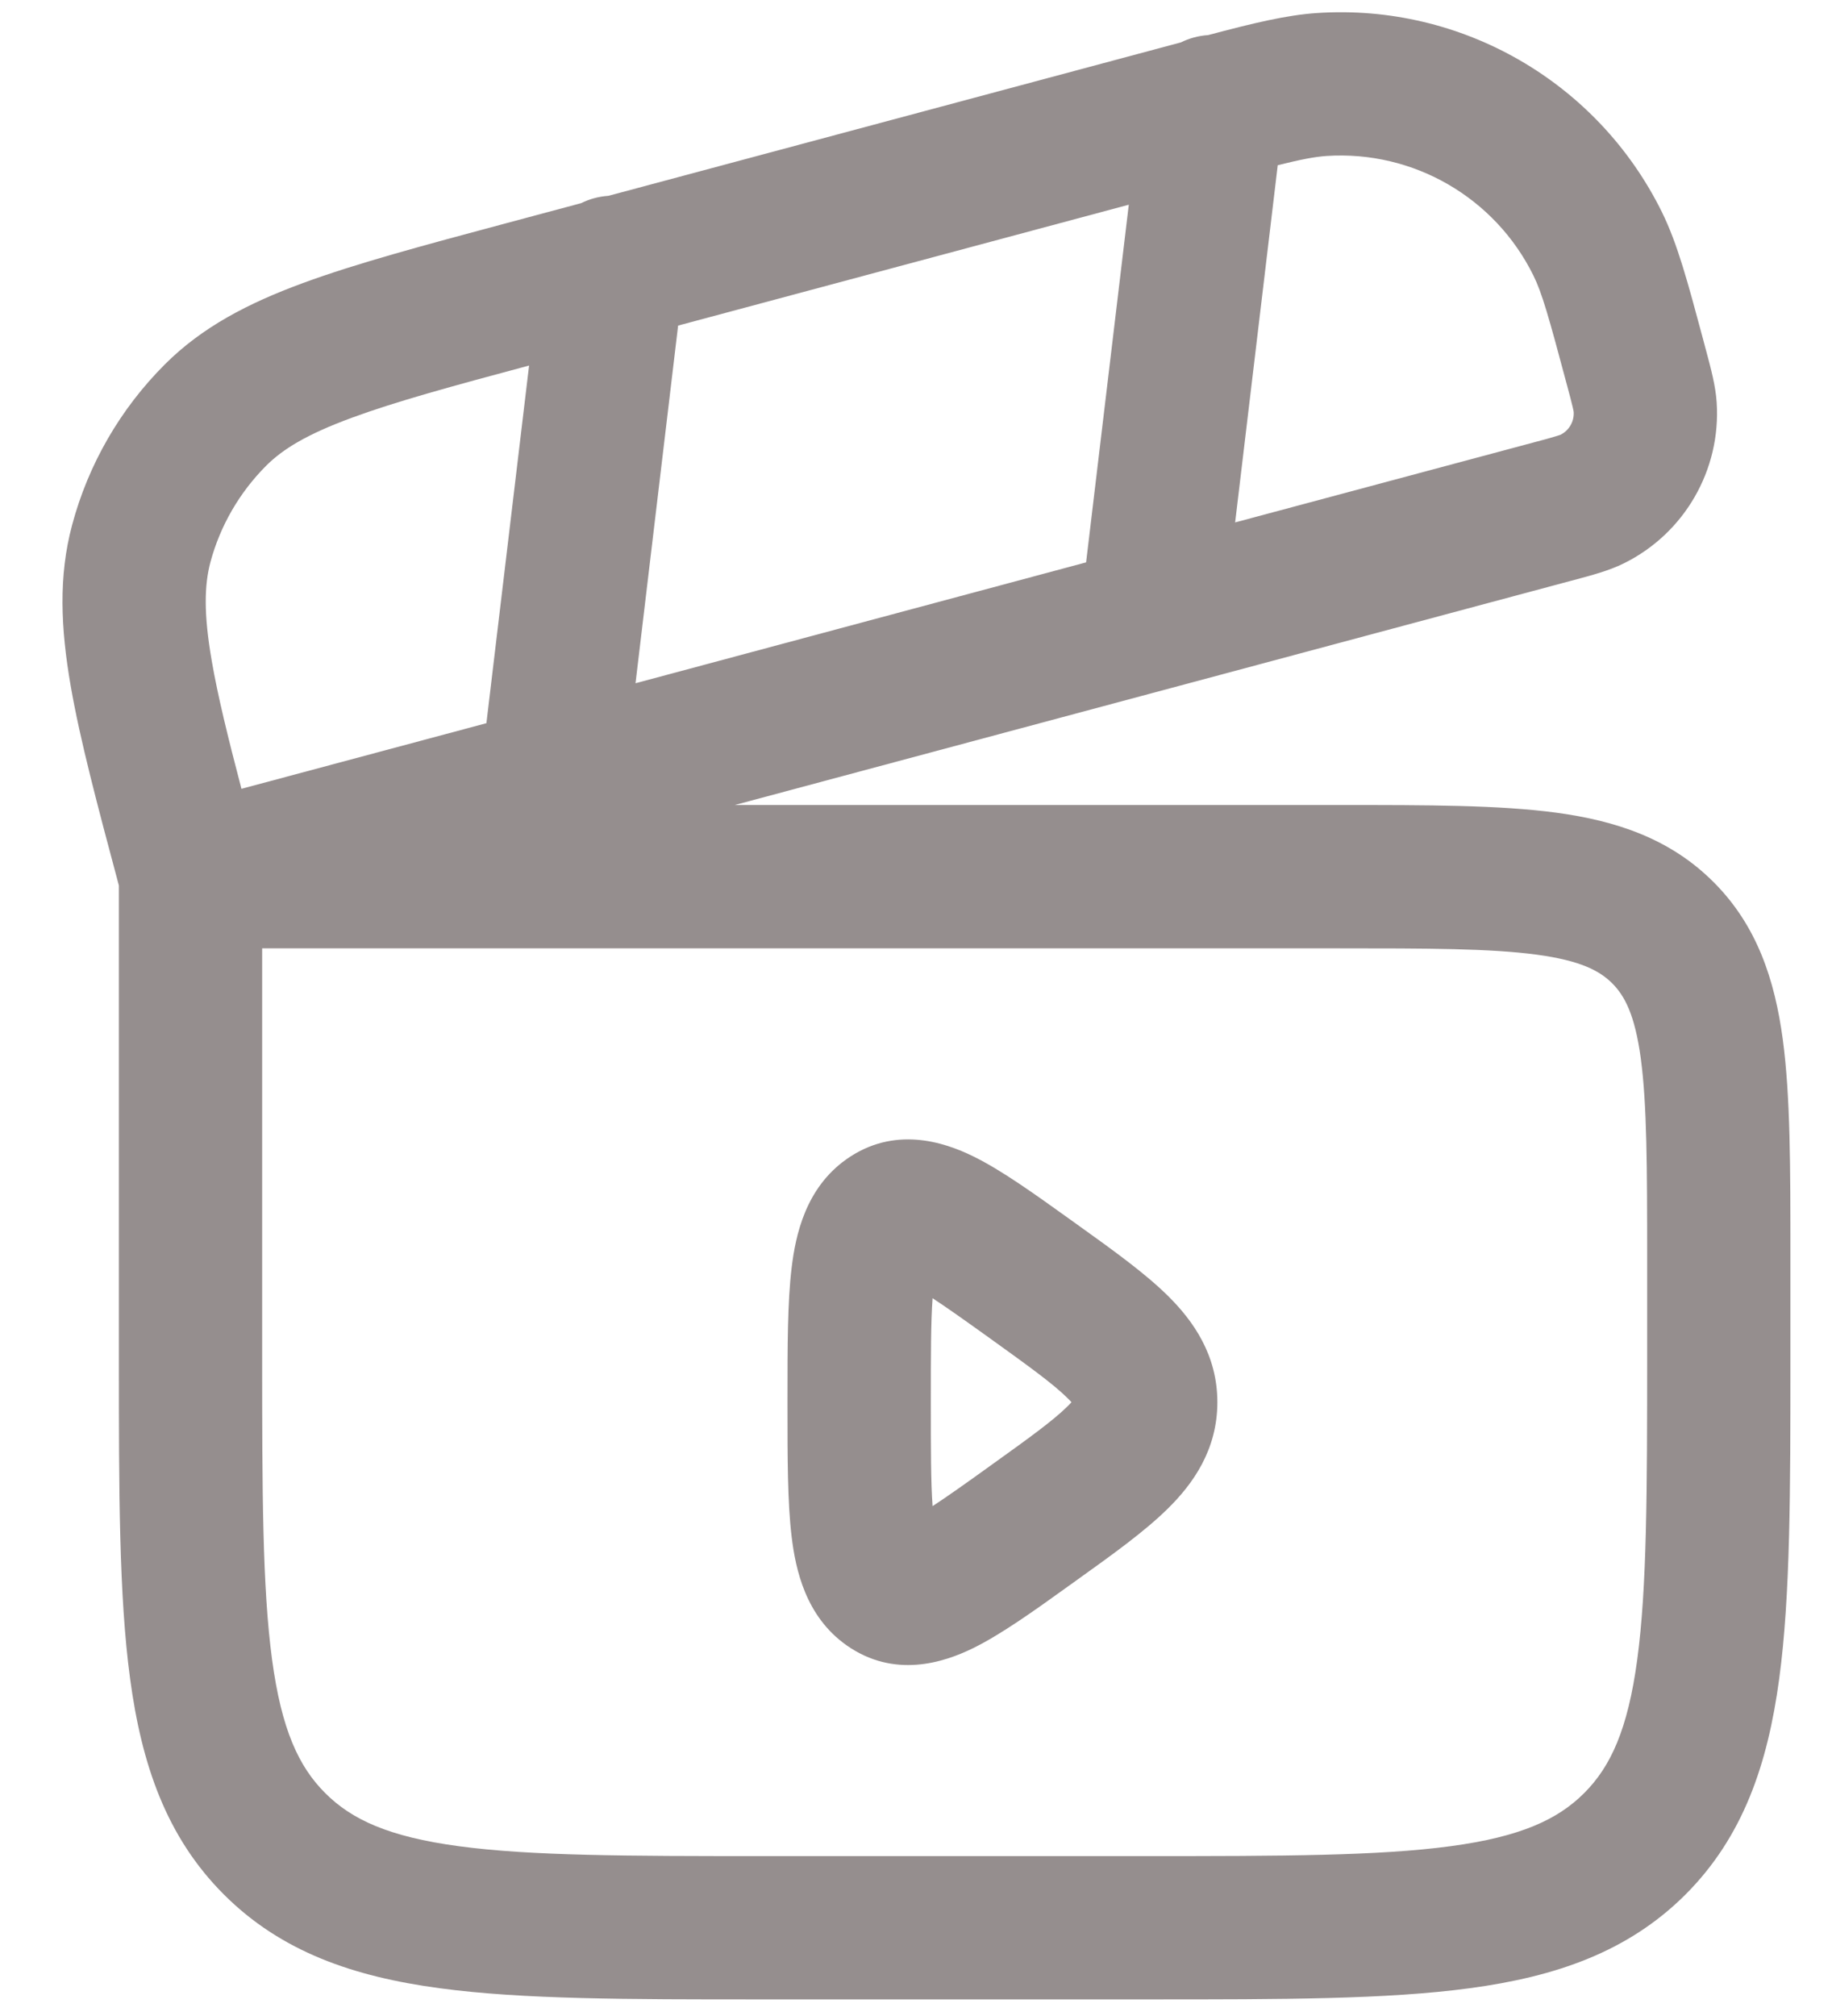 <svg width="20" height="22" viewBox="0 0 20 22" fill="none" xmlns="http://www.w3.org/2000/svg">
<path fill-rule="evenodd" clip-rule="evenodd" d="M16.74 3.006C16.32 2.155 15.429 1.64 14.482 1.702C14.354 1.711 14.209 1.738 13.949 1.803L13.484 5.701L16.736 4.83C16.858 4.798 16.93 4.778 16.985 4.761C17.019 4.751 17.034 4.745 17.037 4.744C17.13 4.697 17.186 4.6 17.18 4.496C17.18 4.492 17.177 4.477 17.169 4.442C17.156 4.387 17.137 4.314 17.104 4.192C16.907 3.454 16.834 3.196 16.74 3.006ZM11.857 6.137L12.323 2.234L7.403 3.553L6.938 7.456L11.857 6.137ZM5.31 7.892L5.776 3.989C4.924 4.217 4.315 4.384 3.846 4.557C3.352 4.738 3.088 4.9 2.905 5.083C2.614 5.375 2.404 5.737 2.297 6.135C2.231 6.385 2.222 6.696 2.312 7.214C2.377 7.591 2.486 8.037 2.636 8.608L5.31 7.892ZM1.298 9.664C1.063 8.785 0.873 8.072 0.771 7.481C0.663 6.855 0.637 6.29 0.787 5.73C0.964 5.067 1.313 4.463 1.799 3.977C2.208 3.568 2.711 3.308 3.307 3.089C3.885 2.876 4.619 2.679 5.53 2.435L6.344 2.217C6.435 2.172 6.536 2.144 6.642 2.137L12.868 0.469C12.876 0.467 12.883 0.465 12.891 0.463C12.982 0.418 13.083 0.39 13.189 0.383C13.683 0.252 14.045 0.164 14.38 0.142C15.958 0.038 17.443 0.896 18.143 2.314C18.314 2.661 18.426 3.082 18.592 3.7C18.599 3.728 18.607 3.757 18.615 3.787C18.619 3.803 18.624 3.819 18.628 3.835C18.677 4.019 18.729 4.209 18.741 4.392C18.789 5.128 18.389 5.821 17.727 6.148C17.563 6.229 17.372 6.279 17.189 6.328C17.173 6.332 17.157 6.337 17.14 6.341L8.021 8.785H14.647C15.584 8.785 16.365 8.785 16.986 8.868C17.64 8.956 18.231 9.15 18.706 9.625C19.181 10.099 19.375 10.691 19.463 11.345C19.546 11.965 19.546 12.746 19.546 13.683V14.838C19.546 16.264 19.546 17.413 19.424 18.317C19.298 19.256 19.028 20.046 18.401 20.674C17.773 21.301 16.983 21.571 16.044 21.697C15.14 21.819 13.991 21.819 12.565 21.819H8.279C6.853 21.819 5.704 21.819 4.8 21.697C3.861 21.571 3.071 21.301 2.444 20.674C1.816 20.046 1.546 19.256 1.42 18.317C1.298 17.413 1.298 16.264 1.298 14.838L1.298 9.664ZM2.862 10.349V14.78C2.862 16.277 2.864 17.321 2.97 18.109C3.073 18.874 3.261 19.279 3.55 19.567C3.838 19.856 4.243 20.044 5.008 20.147C5.796 20.253 6.84 20.255 8.337 20.255H12.508C14.004 20.255 15.048 20.253 15.836 20.147C16.601 20.044 17.006 19.856 17.295 19.567C17.583 19.279 17.771 18.874 17.874 18.109C17.98 17.321 17.982 16.277 17.982 14.78V13.738C17.982 12.732 17.98 12.057 17.913 11.553C17.848 11.072 17.736 10.866 17.6 10.73C17.464 10.595 17.258 10.483 16.777 10.418C16.273 10.35 15.598 10.349 14.593 10.349H2.862ZM11.672 13.3C11.688 13.312 11.704 13.323 11.721 13.335C11.735 13.345 11.75 13.356 11.764 13.366C12.141 13.636 12.494 13.889 12.745 14.136C13.027 14.413 13.29 14.786 13.29 15.302C13.29 15.818 13.027 16.191 12.745 16.467C12.494 16.714 12.141 16.967 11.764 17.237L11.721 17.268C11.704 17.28 11.688 17.292 11.672 17.303C11.295 17.574 10.935 17.832 10.627 17.984C10.299 18.146 9.759 18.319 9.241 17.954C8.793 17.637 8.685 17.125 8.642 16.767C8.597 16.393 8.597 15.906 8.597 15.35V15.253C8.597 14.697 8.597 14.21 8.642 13.837C8.685 13.479 8.793 12.967 9.241 12.65C9.759 12.285 10.299 12.458 10.627 12.62C10.935 12.771 11.295 13.03 11.672 13.3ZM10.181 14.167C10.162 14.428 10.162 14.786 10.162 15.302C10.162 15.818 10.162 16.176 10.181 16.436C10.336 16.335 10.537 16.193 10.809 15.997C11.245 15.685 11.495 15.503 11.649 15.352C11.669 15.332 11.685 15.316 11.697 15.302C11.685 15.288 11.669 15.271 11.649 15.252C11.495 15.101 11.245 14.919 10.809 14.606C10.537 14.411 10.336 14.268 10.181 14.167Z" fill="#958E8E"/>
</svg>
